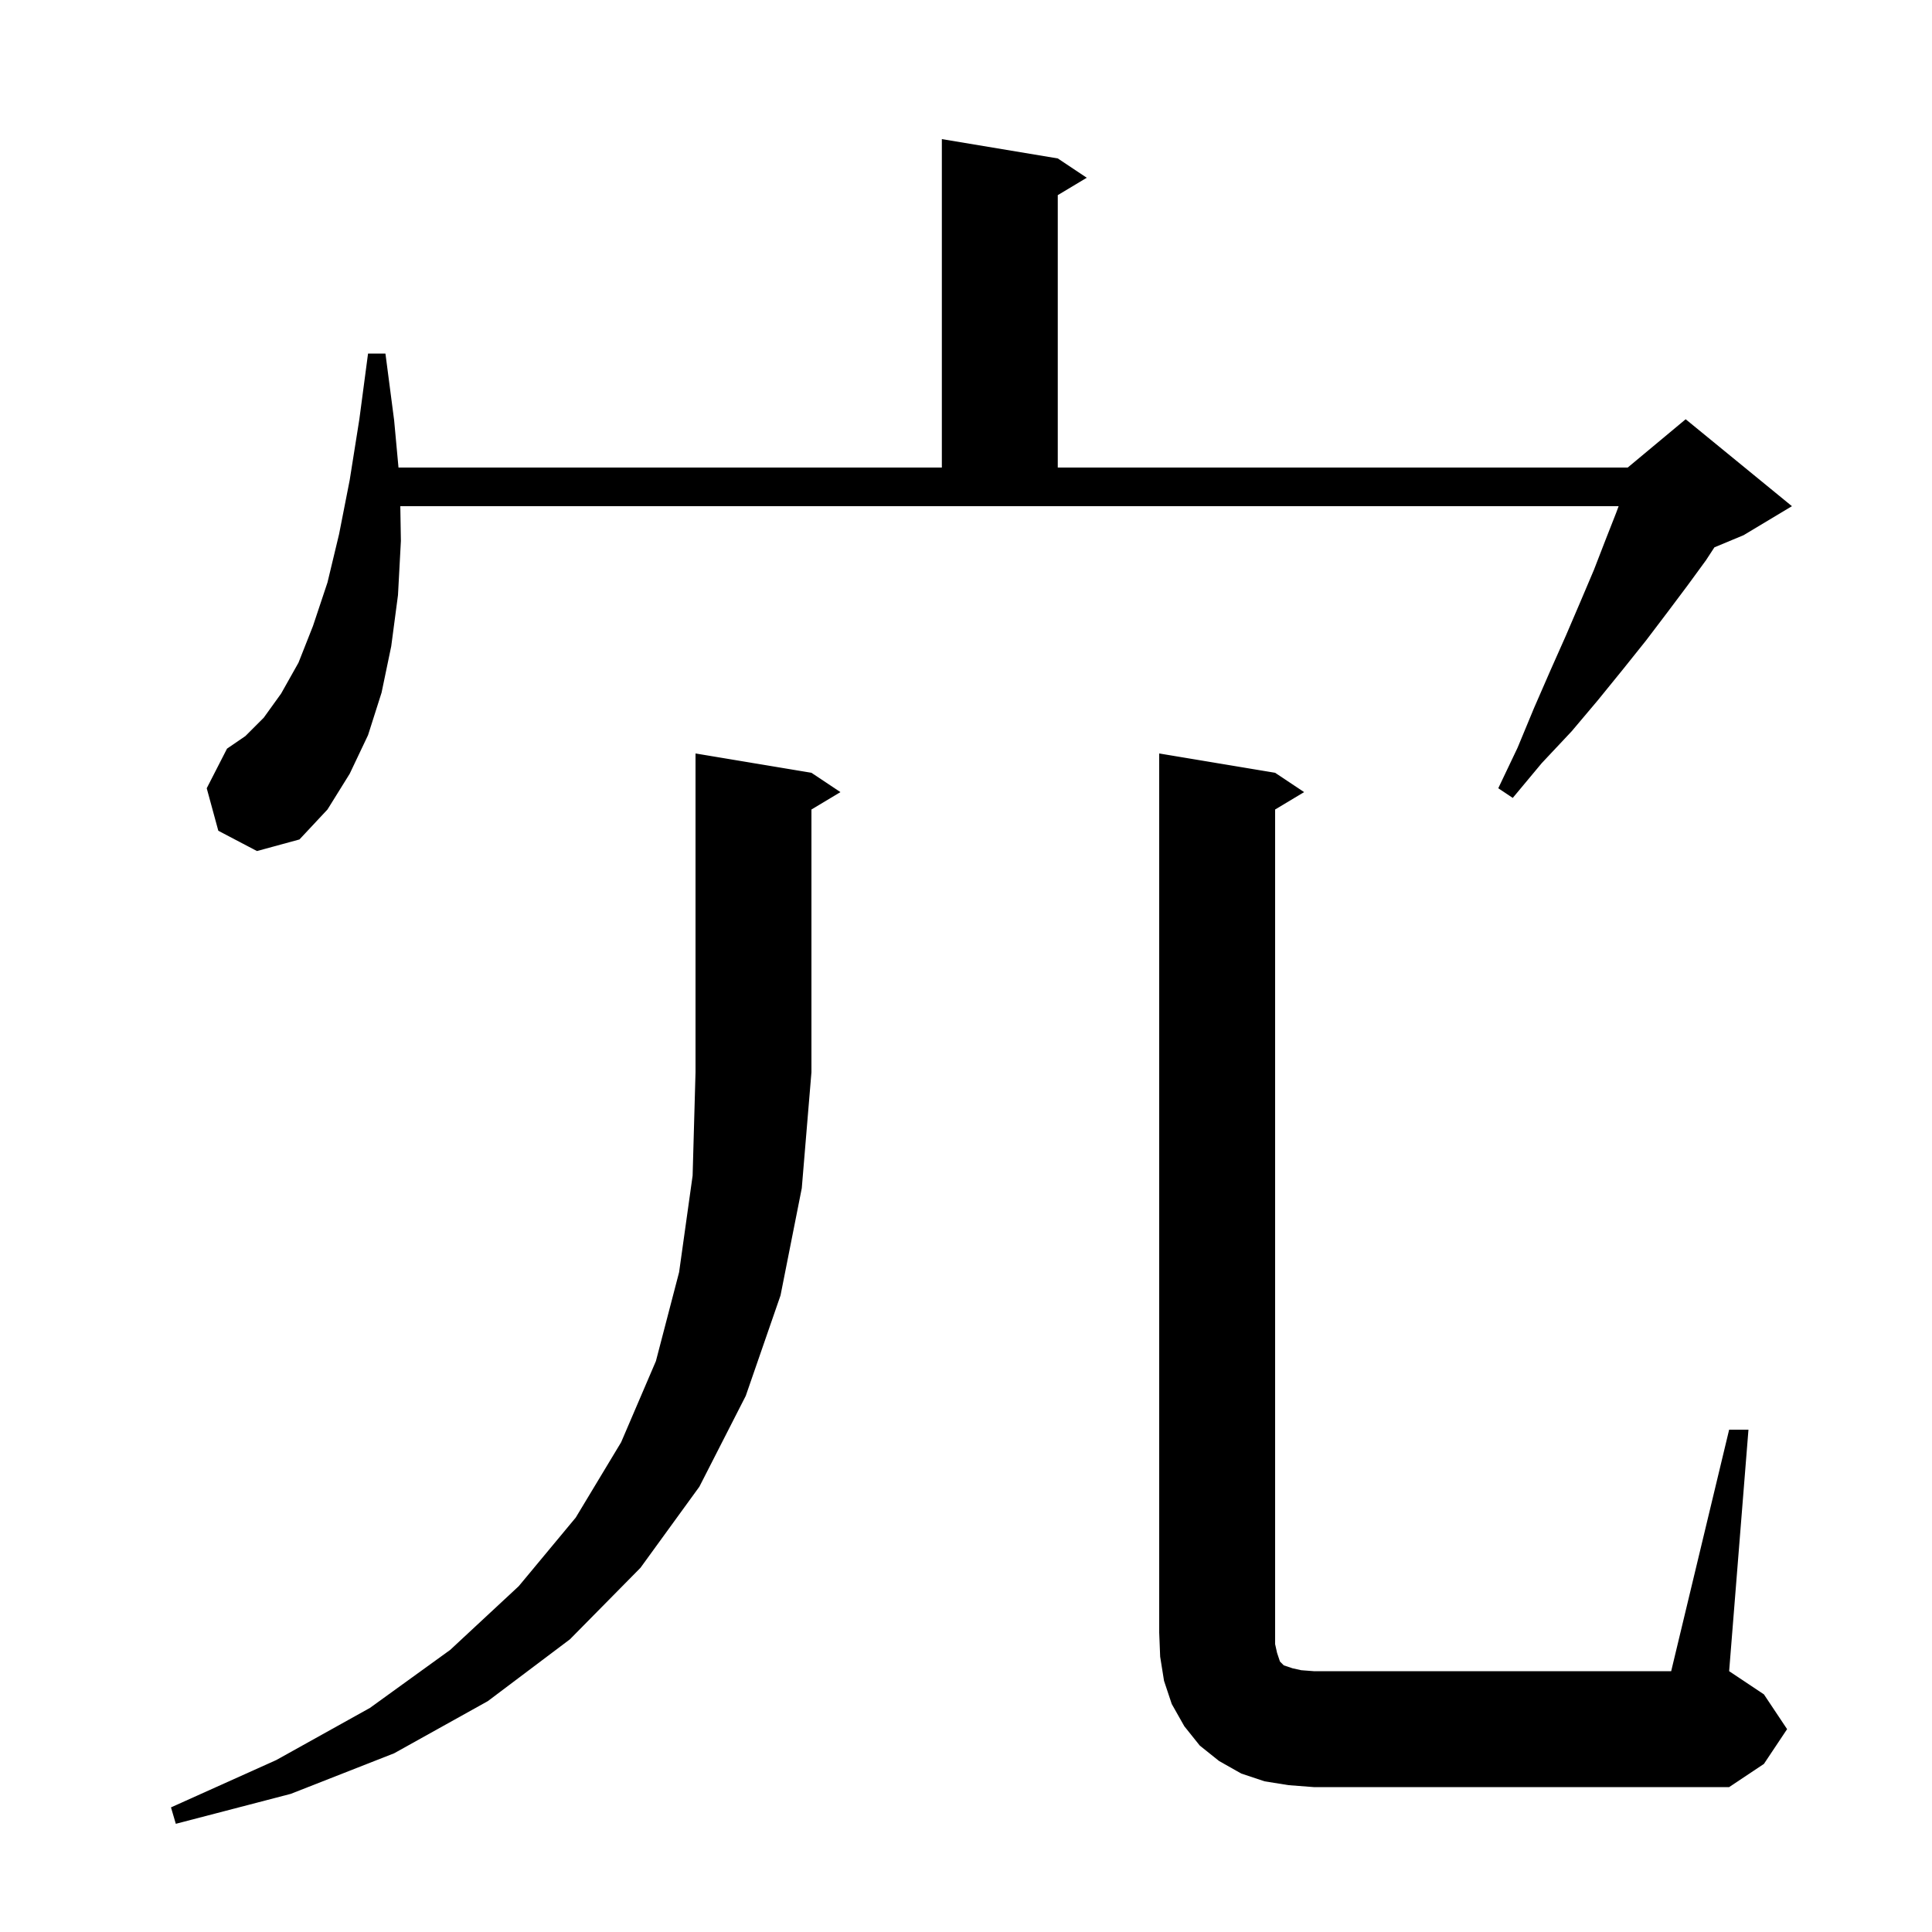 <svg xmlns="http://www.w3.org/2000/svg" xmlns:xlink="http://www.w3.org/1999/xlink" version="1.1" baseProfile="full" viewBox="0 0 200 200" width="200" height="200">
<g fill="black">
<path d="M 84.0 80.0 L 87.0 82.0 L 84.0 83.8 L 84.0 111.0 L 83.0 123.0 L 80.8 134.1 L 77.2 144.5 L 72.4 153.9 L 66.3 162.3 L 59.0 169.7 L 50.5 176.1 L 40.8 181.5 L 30.1 185.7 L 18.2 188.8 L 17.7 187.1 L 28.6 182.2 L 38.3 176.8 L 46.6 170.8 L 53.7 164.2 L 59.6 157.1 L 64.3 149.3 L 67.9 140.9 L 70.3 131.7 L 71.7 121.7 L 72.0 111.0 L 72.0 78.0 Z M 179.0 148.0 L 181.0 148.0 L 179.0 173.0 L 182.6 175.4 L 185.0 179.0 L 182.6 182.6 L 179.0 185.0 L 136.0 185.0 L 133.4 184.8 L 130.9 184.4 L 128.5 183.6 L 126.2 182.3 L 124.2 180.7 L 122.6 178.7 L 121.3 176.4 L 120.5 174.0 L 120.1 171.5 L 120.0 169.0 L 120.0 78.0 L 132.0 80.0 L 135.0 82.0 L 132.0 83.8 L 132.0 170.2 L 132.2 171.1 L 132.5 172.0 L 132.9 172.4 L 133.8 172.7 L 134.7 172.9 L 136.0 173.0 L 173.0 173.0 Z M 22.6 86.0 L 21.4 81.6 L 23.5 77.5 L 25.4 76.2 L 27.3 74.3 L 29.1 71.8 L 30.9 68.6 L 32.4 64.8 L 33.9 60.3 L 35.1 55.3 L 36.2 49.7 L 37.2 43.4 L 38.1 36.6 L 39.9 36.6 L 40.8 43.5 L 41.252 48.4 L 97.5 48.4 L 97.5 14.4 L 109.5 16.4 L 112.5 18.4 L 109.5 20.2 L 109.5 48.4 L 168.5 48.4 L 174.5 43.4 L 185.5 52.4 L 180.5 55.4 L 177.476 56.66 L 176.6 58.0 L 174.7 60.6 L 172.6 63.4 L 170.4 66.3 L 168.0 69.3 L 165.4 72.5 L 162.7 75.7 L 159.6 79.0 L 156.6 82.6 L 155.1 81.6 L 157.1 77.4 L 158.8 73.3 L 160.5 69.4 L 162.1 65.8 L 163.6 62.3 L 165.0 59.0 L 166.2 55.9 L 167.3 53.1 L 167.559 52.4 L 41.44 52.4 L 41.5 56.0 L 41.2 61.6 L 40.5 66.9 L 39.5 71.7 L 38.1 76.1 L 36.2 80.1 L 33.9 83.8 L 31.0 86.9 L 26.6 88.1 Z " />
</g>
</svg>
